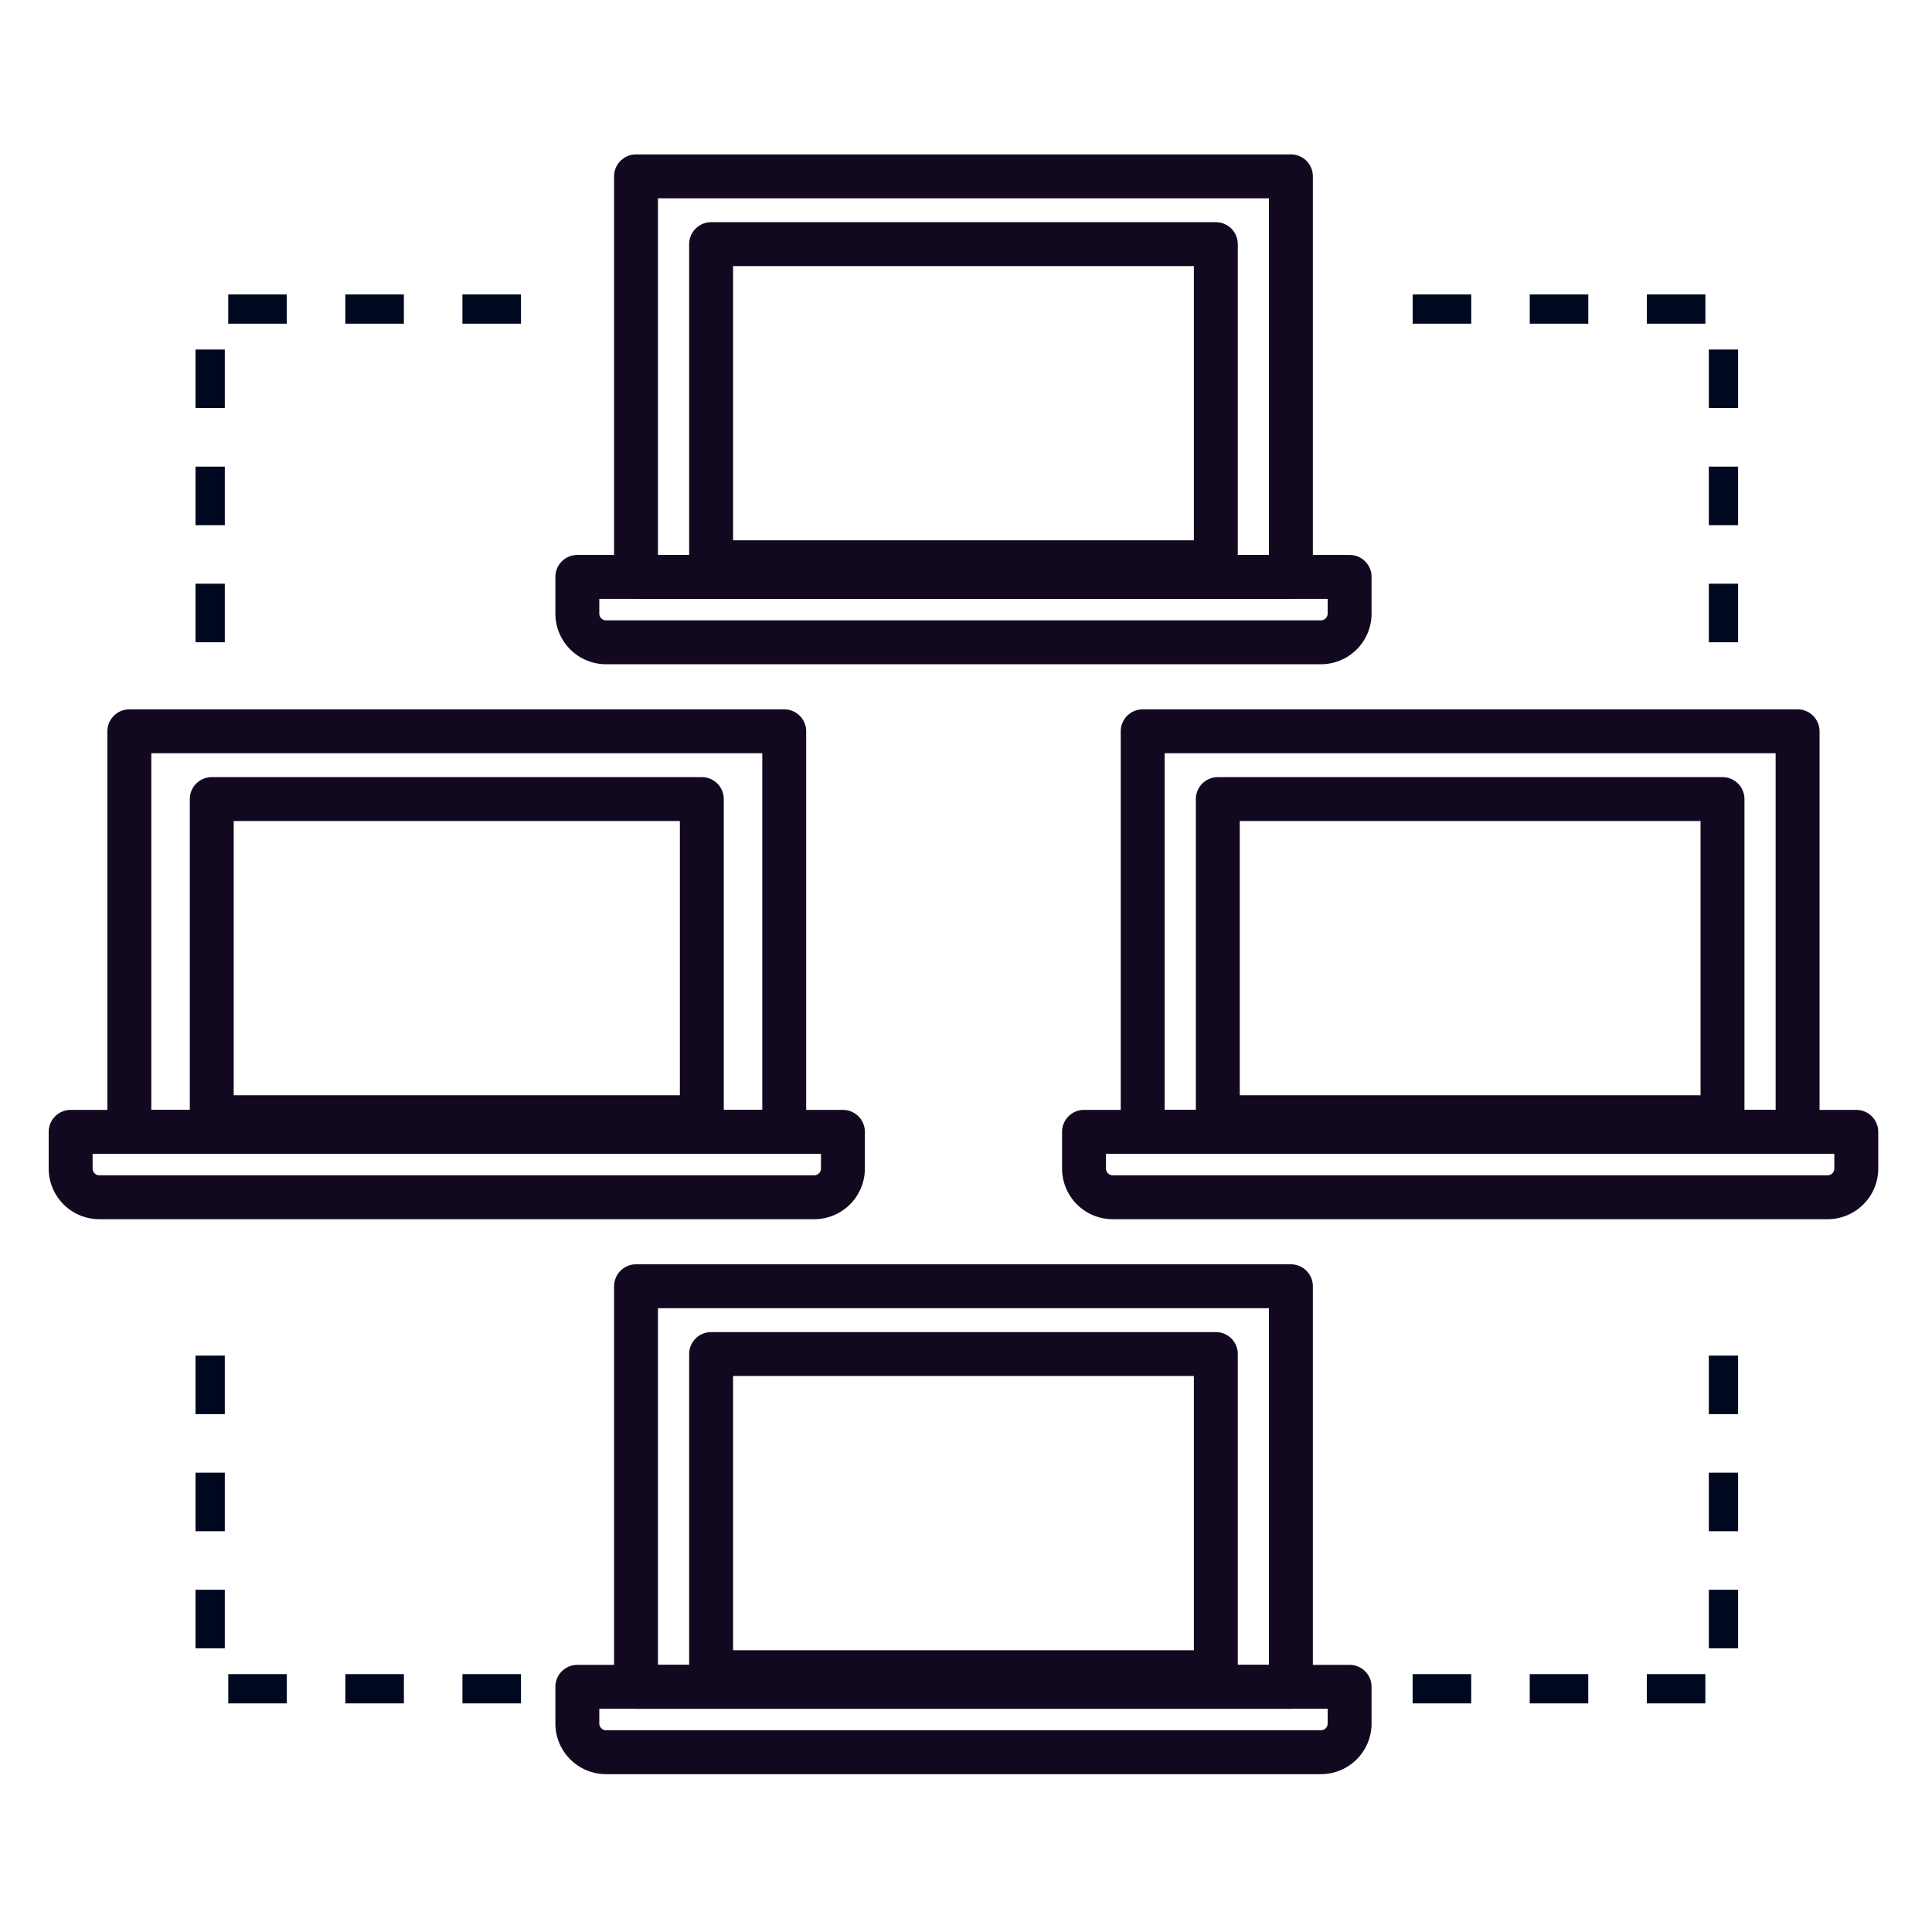 <svg xmlns="http://www.w3.org/2000/svg" width="264" height="264" viewBox="0 0 264 264">
  <g id="consensus-protocols" transform="translate(-11662 -7221)">
    <g id="Group_1417" data-name="Group 1417" transform="translate(11740.891 7245.096)">
      <rect id="Rectangle_1351" data-name="Rectangle 1351" width="89.489" height="54.733" transform="translate(8.019)" stroke-width="6" stroke="#120920" stroke-linecap="round" stroke-linejoin="round" stroke-miterlimit="10" fill="none"/>
      <rect id="Rectangle_1352" data-name="Rectangle 1352" width="68.967" height="43.471" transform="translate(18.281 9.262)" stroke-width="6" stroke="#120920" stroke-linecap="round" stroke-linejoin="round" stroke-miterlimit="10" fill="none"/>
      <path id="Path_3408" data-name="Path 3408" d="M529.64,728.841a3.926,3.926,0,0,0,3.926,3.926h97.678a3.924,3.924,0,0,0,3.924-3.924v-5.013H529.64Z" transform="translate(-529.64 -669.096)" fill="none" stroke="#120920" stroke-linecap="round" stroke-linejoin="round" stroke-miterlimit="10" stroke-width="6"/>
    </g>
    <g id="Group_1418" data-name="Group 1418" transform="translate(11740.891 7396.762)">
      <rect id="Rectangle_1353" data-name="Rectangle 1353" width="89.489" height="54.733" transform="translate(8.019)" stroke-width="6" stroke="#120920" stroke-linecap="round" stroke-linejoin="round" stroke-miterlimit="10" fill="none"/>
      <rect id="Rectangle_1354" data-name="Rectangle 1354" width="68.967" height="43.471" transform="translate(18.281 9.262)" stroke-width="6" stroke="#120920" stroke-linecap="round" stroke-linejoin="round" stroke-miterlimit="10" fill="none"/>
      <path id="Path_3409" data-name="Path 3409" d="M529.64,917.131a3.926,3.926,0,0,0,3.926,3.926h97.678a3.924,3.924,0,0,0,3.924-3.924v-5.013H529.64Z" transform="translate(-529.64 -857.386)" fill="none" stroke="#120920" stroke-linecap="round" stroke-linejoin="round" stroke-miterlimit="10" stroke-width="6"/>
    </g>
    <g id="Group_1419" data-name="Group 1419" transform="translate(11671.654 7320.928)">
      <rect id="Rectangle_1355" data-name="Rectangle 1355" width="89.489" height="54.733" transform="translate(8.019)" stroke-width="6" stroke="#120920" stroke-linecap="round" stroke-linejoin="round" stroke-miterlimit="10" fill="none"/>
      <rect id="Rectangle_1356" data-name="Rectangle 1356" width="66.967" height="43.471" transform="translate(19.281 9.262)" stroke-width="6" stroke="#120920" stroke-linecap="round" stroke-linejoin="round" stroke-miterlimit="10" fill="none"/>
      <path id="Path_3410" data-name="Path 3410" d="M439.654,822.986a3.926,3.926,0,0,0,3.926,3.926h97.677a3.924,3.924,0,0,0,3.924-3.924v-5.013H439.654Z" transform="translate(-439.654 -763.241)" fill="none" stroke="#120920" stroke-linecap="round" stroke-linejoin="round" stroke-miterlimit="10" stroke-width="6"/>
    </g>
    <g id="Group_1420" data-name="Group 1420" transform="translate(11810.126 7320.928)">
      <rect id="Rectangle_1357" data-name="Rectangle 1357" width="89.49" height="54.733" transform="translate(8.019)" stroke-width="6" stroke="#120920" stroke-linecap="round" stroke-linejoin="round" stroke-miterlimit="10" fill="none"/>
      <rect id="Rectangle_1358" data-name="Rectangle 1358" width="68.966" height="43.471" transform="translate(18.282 9.262)" stroke-width="6" stroke="#120920" stroke-linecap="round" stroke-linejoin="round" stroke-miterlimit="10" fill="none"/>
      <path id="Path_3411" data-name="Path 3411" d="M619.626,822.986a3.926,3.926,0,0,0,3.926,3.926H721.23a3.924,3.924,0,0,0,3.924-3.924v-5.013H619.626Z" transform="translate(-619.626 -763.241)" fill="none" stroke="#120920" stroke-linecap="round" stroke-linejoin="round" stroke-miterlimit="10" stroke-width="6"/>
    </g>
    <rect id="Rectangle_1375" data-name="Rectangle 1375" width="264" height="264" transform="translate(11662 7221)" fill="none"/>
    <path id="Path_3445" data-name="Path 3445" d="M11137.039,7467.6v-45.531h49.786" transform="translate(553.679 -158.838)" fill="none" stroke="#00081f" stroke-width="4" stroke-dasharray="8"/>
    <path id="Path_3446" data-name="Path 3446" d="M11137.039,7422.073V7467.6h49.786" transform="translate(553.679 -15.838)" fill="none" stroke="#00081f" stroke-width="4" stroke-dasharray="8"/>
    <path id="Path_3447" data-name="Path 3447" d="M11186.824,7467.6v-45.531h-49.786" transform="translate(710.68 -158.838)" fill="none" stroke="#00081f" stroke-width="4" stroke-dasharray="8"/>
    <path id="Path_3448" data-name="Path 3448" d="M11186.824,7422.073V7467.6h-49.786" transform="translate(710.68 -15.838)" fill="none" stroke="#00081f" stroke-width="4" stroke-dasharray="8"/>
  </g>
</svg>

